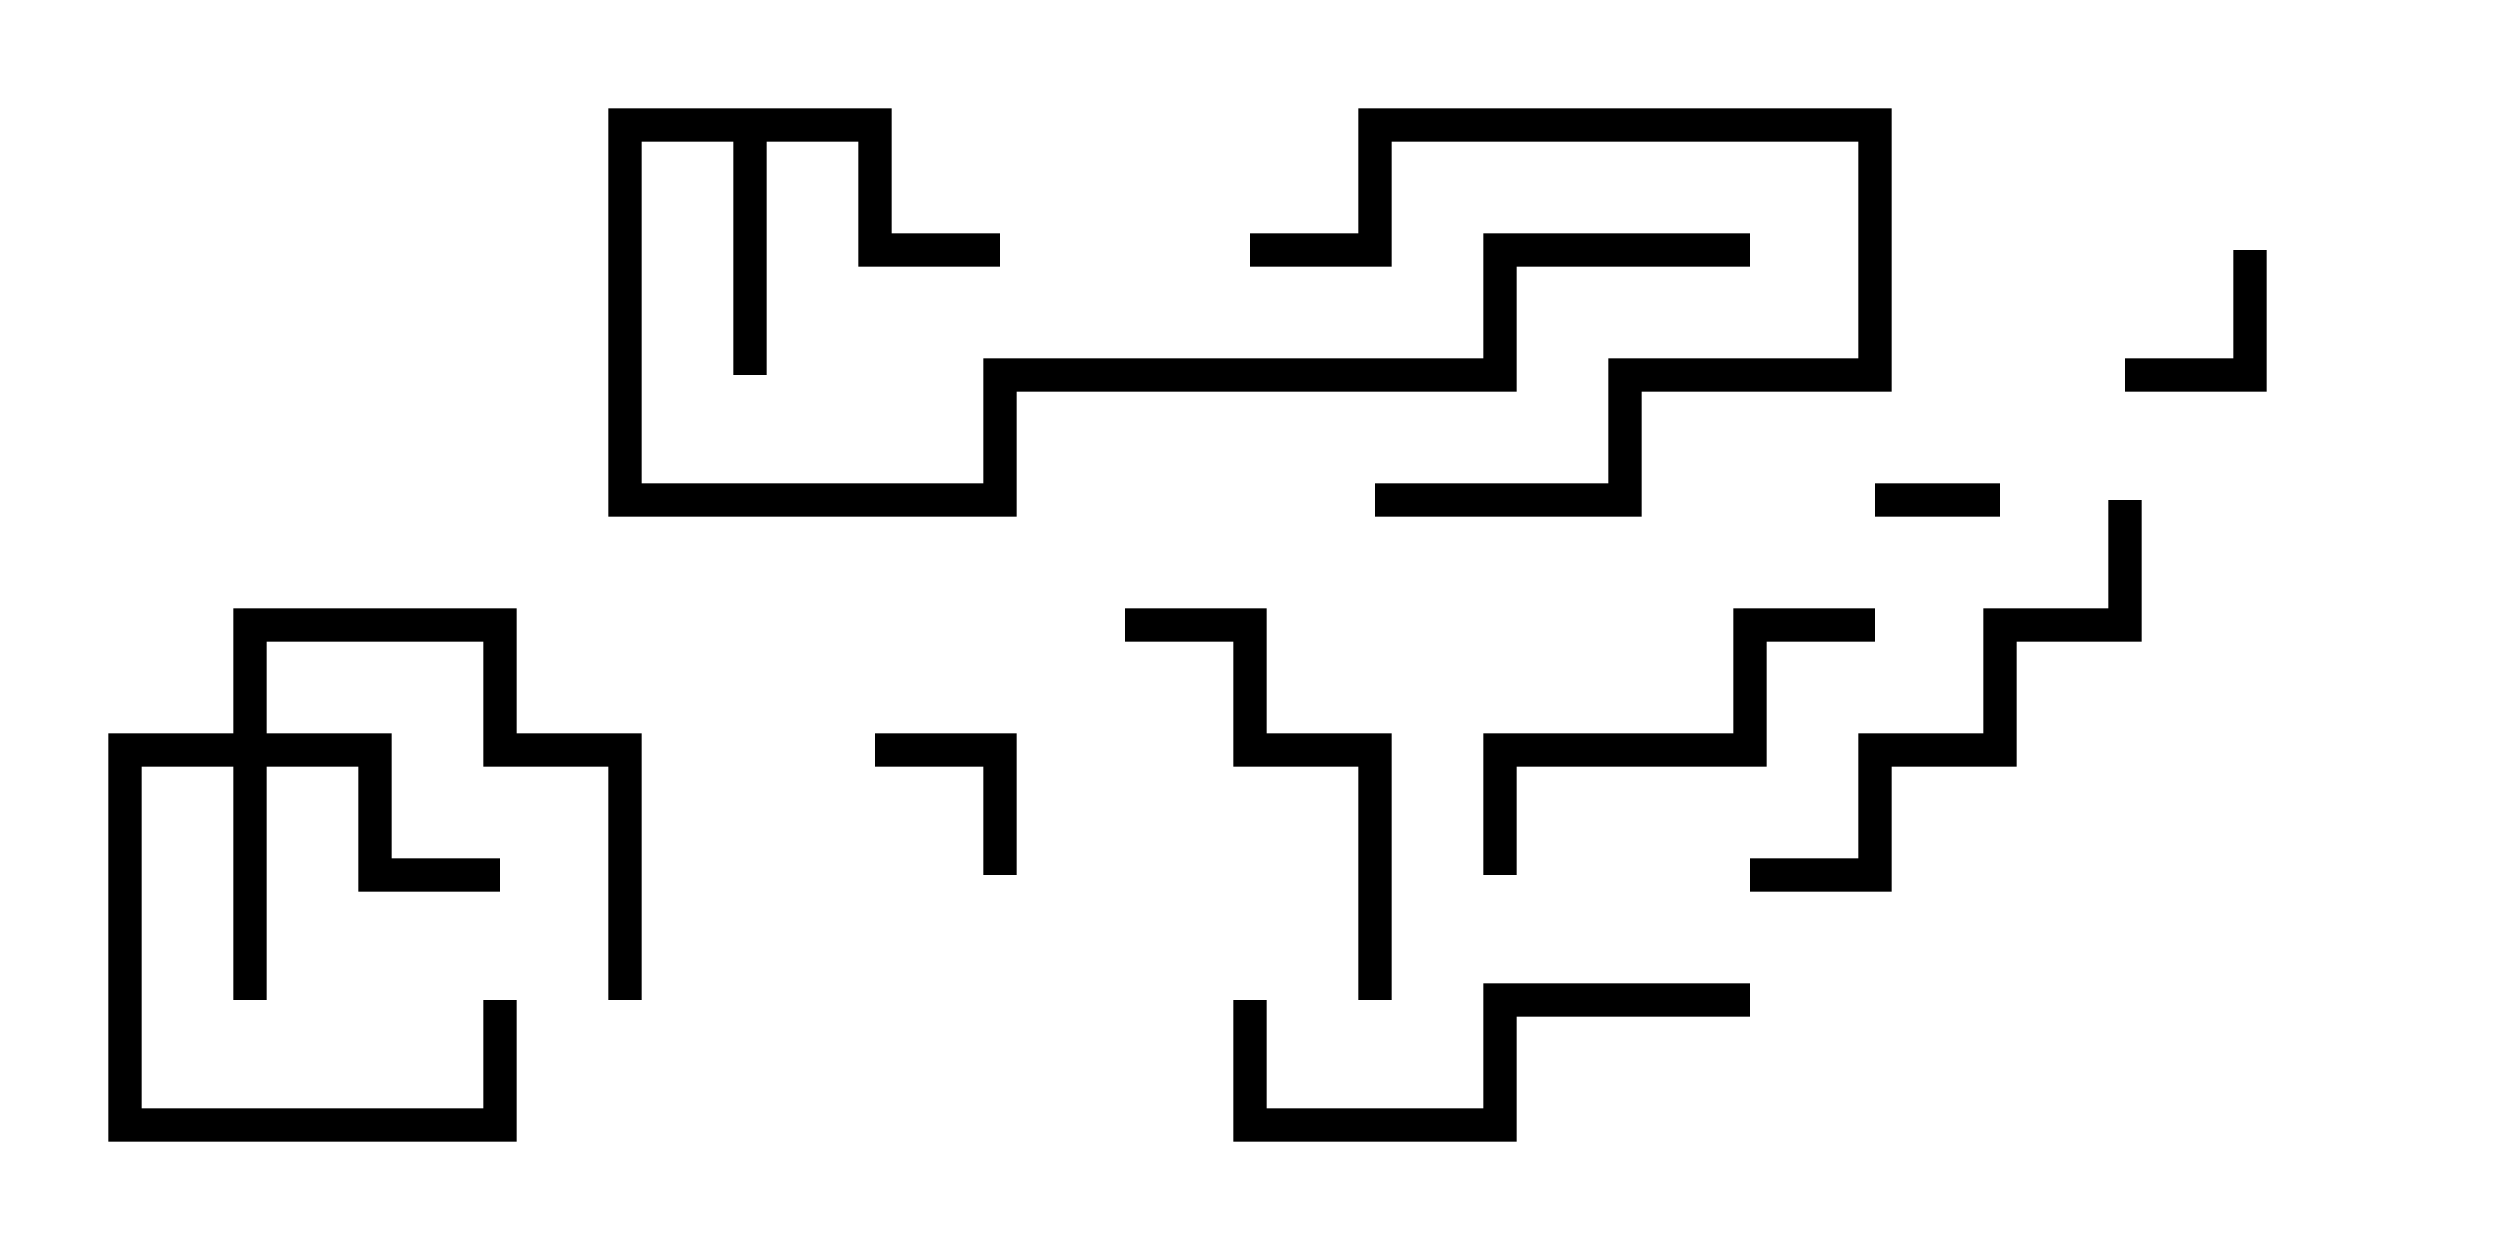 <svg version="1.1" width="30" height="15" xmlns="http://www.w3.org/2000/svg"><path d="M10.7,1.3L10.7,2.8L12,2.8L12,3.2L10.3,3.2L10.3,1.7L9.2,1.7L9.2,4.5L8.8,4.5L8.8,1.7L7.7,1.7L7.7,5.8L11.8,5.8L11.8,4.3L17.8,4.3L17.8,2.8L21,2.8L21,3.2L18.2,3.2L18.2,4.7L12.2,4.7L12.2,6.2L7.3,6.2L7.3,1.3z" stroke="none"/><path d="M2.8,8.8L2.8,7.3L6.2,7.3L6.2,8.8L7.7,8.8L7.7,12L7.3,12L7.3,9.2L5.8,9.2L5.8,7.7L3.2,7.7L3.2,8.8L4.7,8.8L4.7,10.3L6,10.3L6,10.7L4.3,10.7L4.3,9.2L3.2,9.2L3.2,12L2.8,12L2.8,9.2L1.7,9.2L1.7,13.3L5.8,13.3L5.8,12L6.2,12L6.2,13.7L1.3,13.7L1.3,8.8z" stroke="none"/><path d="M22.5,6.2L22.5,5.8L24,5.8L24,6.2z" stroke="none"/><path d="M26.8,3L27.2,3L27.2,4.7L25.5,4.7L25.5,4.3L26.8,4.3z" stroke="none"/><path d="M12.2,10.5L11.8,10.5L11.8,9.2L10.5,9.2L10.5,8.8L12.2,8.8z" stroke="none"/><path d="M15,3.2L15,2.8L16.3,2.8L16.3,1.3L22.7,1.3L22.7,4.7L19.7,4.7L19.7,6.2L16.5,6.2L16.5,5.8L19.3,5.8L19.3,4.3L22.3,4.3L22.3,1.7L16.7,1.7L16.7,3.2z" stroke="none"/><path d="M22.5,7.3L22.5,7.7L21.2,7.7L21.2,9.2L18.2,9.2L18.2,10.5L17.8,10.5L17.8,8.8L20.8,8.8L20.8,7.3z" stroke="none"/><path d="M16.7,12L16.3,12L16.3,9.2L14.8,9.2L14.8,7.7L13.5,7.7L13.5,7.3L15.2,7.3L15.2,8.8L16.7,8.8z" stroke="none"/><path d="M21,11.8L21,12.2L18.2,12.2L18.2,13.7L14.8,13.7L14.8,12L15.2,12L15.2,13.3L17.8,13.3L17.8,11.8z" stroke="none"/><path d="M21,10.7L21,10.3L22.3,10.3L22.3,8.8L23.8,8.8L23.8,7.3L25.3,7.3L25.3,6L25.7,6L25.7,7.7L24.2,7.7L24.2,9.2L22.7,9.2L22.7,10.7z" stroke="none"/></svg>